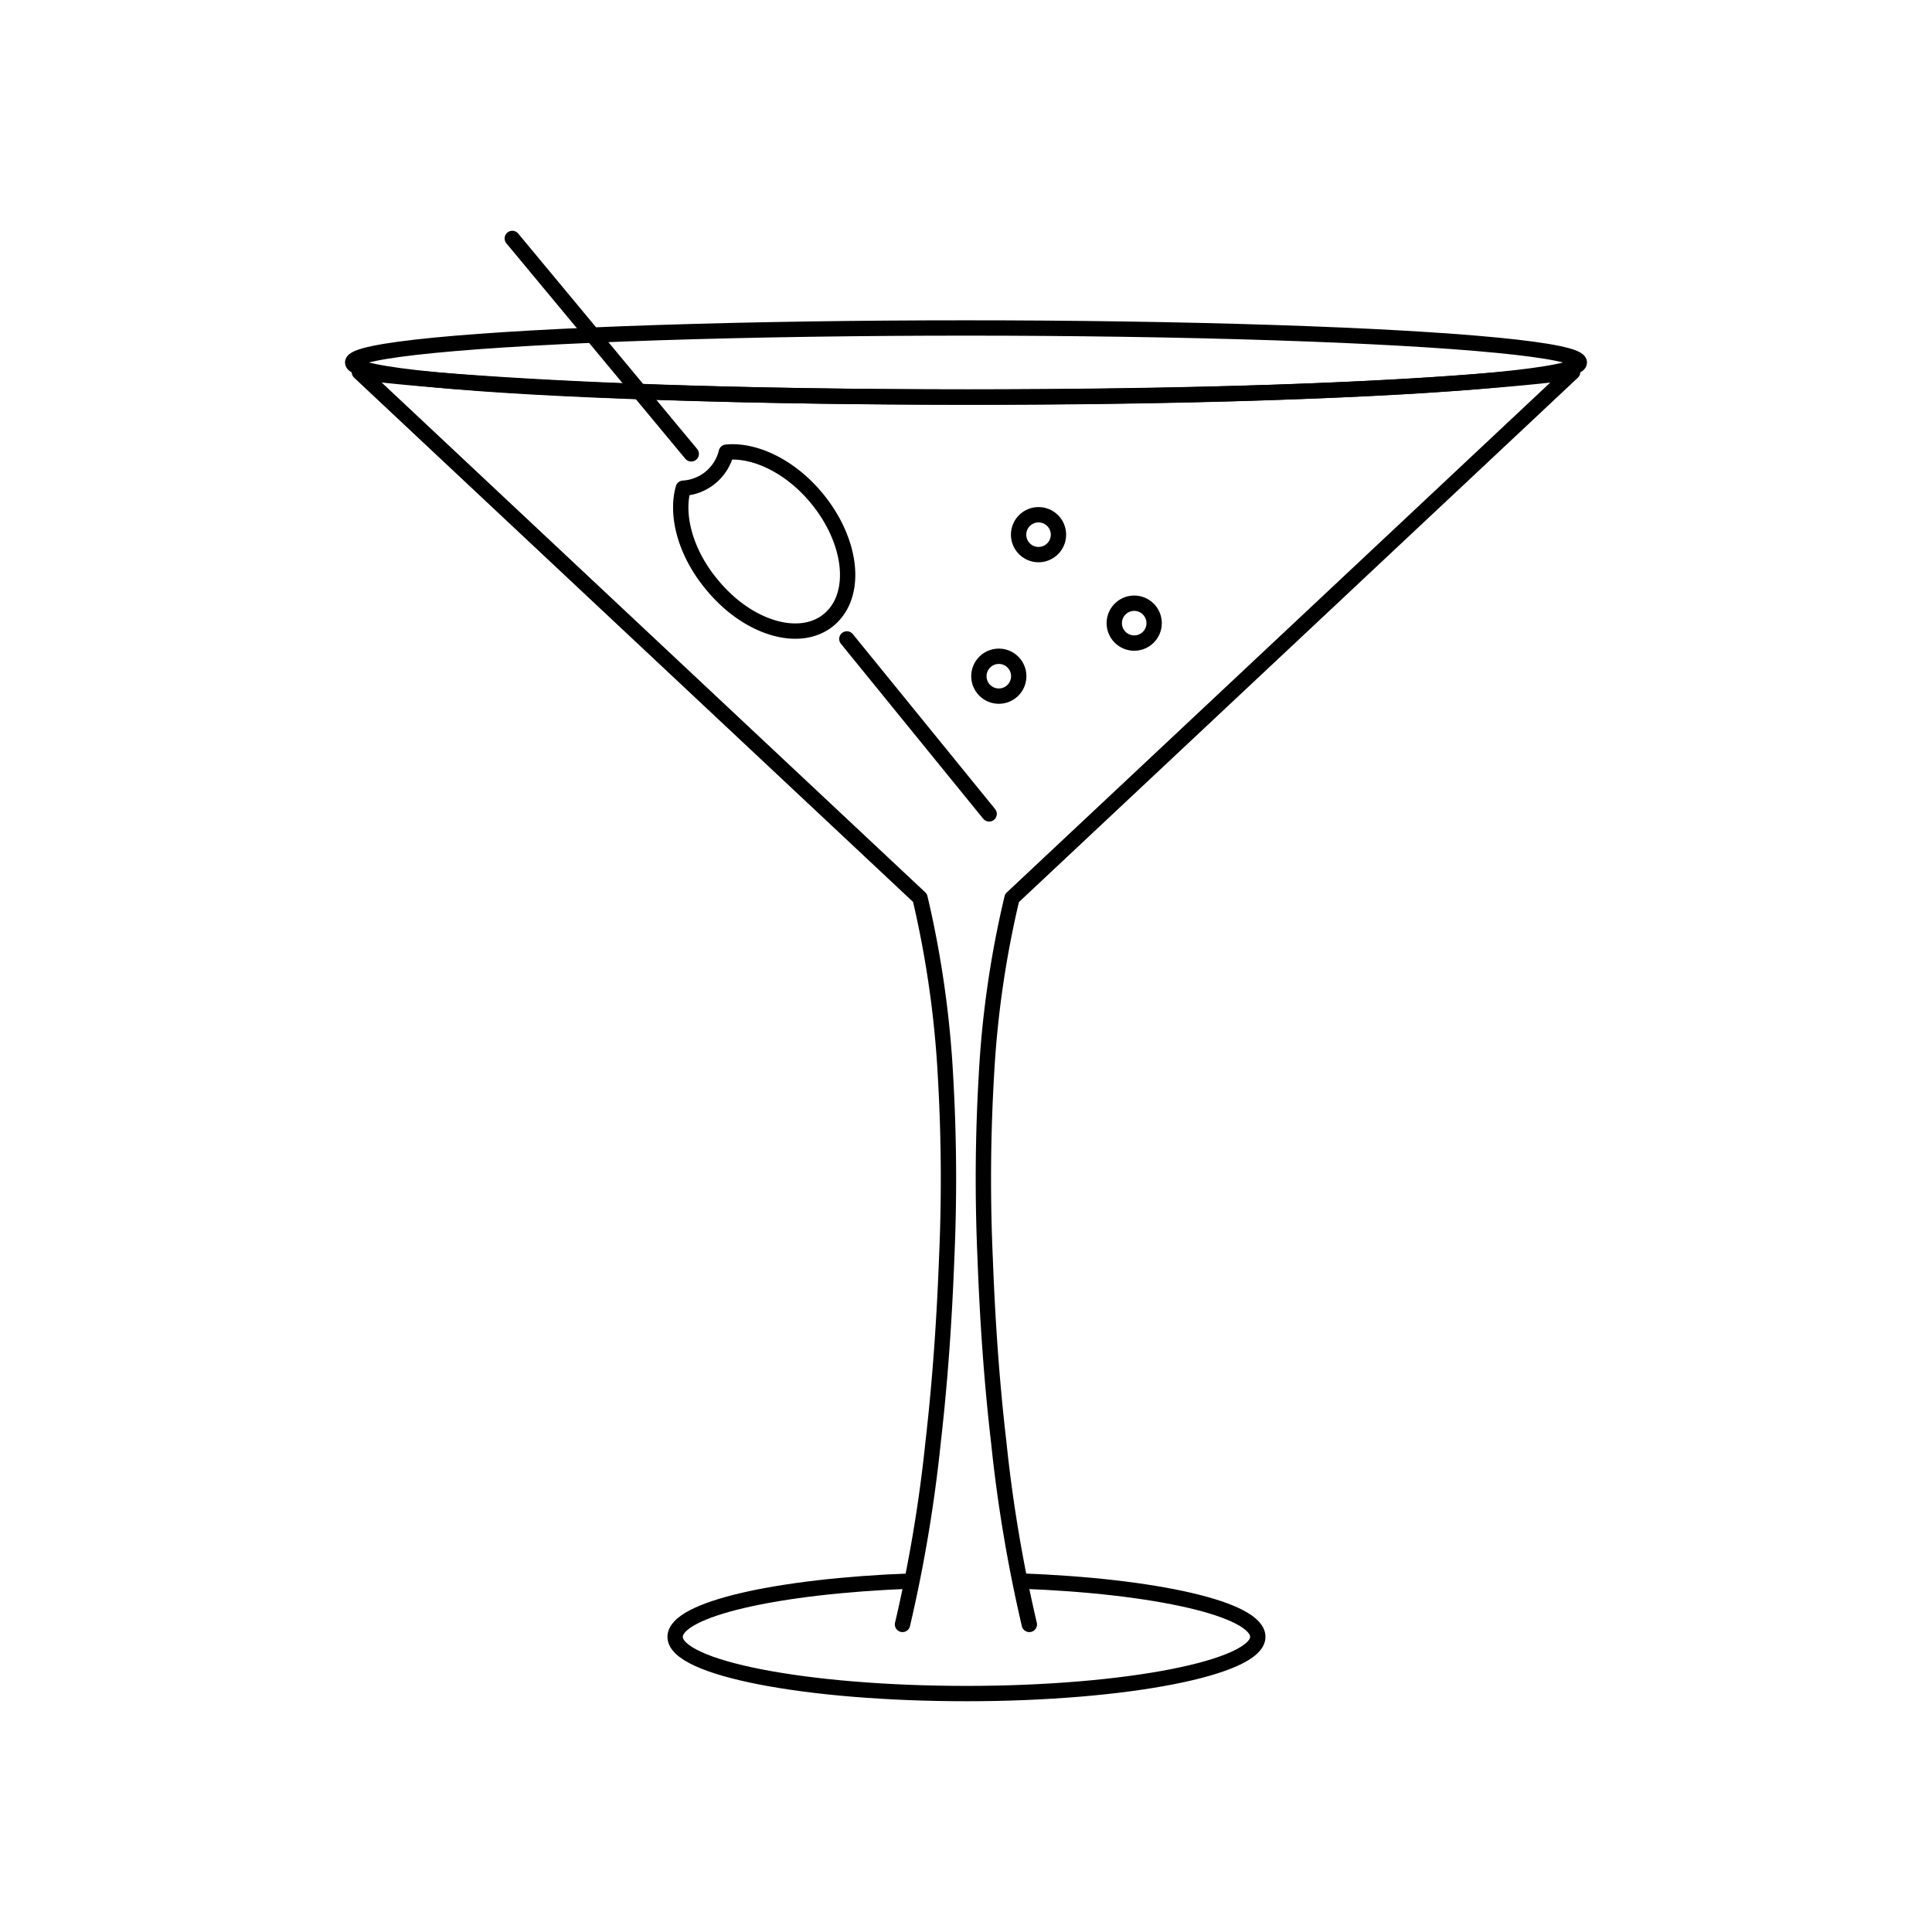 <svg xmlns="http://www.w3.org/2000/svg" viewBox="0 0 126 126"><defs><style>.cls-1,.cls-2{fill:none;stroke:#000;}.cls-1{stroke-miterlimit:10;}.cls-2{stroke-linecap:round;stroke-linejoin:round;}</style></defs><title>Cocktail Social</title><g id="Cocktail_Glass" data-name="Cocktail Glass"><ellipse class="cls-1" cx="63" cy="23.64" rx="40" ry="2.25"/><path class="cls-2" d="M58.86,105.94a95.28,95.28,0,0,0,2-11.93c.46-4,.73-8,.88-11.94a115.8,115.8,0,0,0-.08-11.93A66,66,0,0,0,60,58.56L32.83,33.08l-9.39-8.81S34.75,25.88,63,25.9s39.56-1.63,39.56-1.63L66,58.57a64.82,64.82,0,0,0-1.67,11.57,115.8,115.8,0,0,0-.08,11.93c.15,4,.42,8,.88,11.94a95.28,95.28,0,0,0,2,11.93"/><path class="cls-2" d="M47.37,29.49a3.08,3.08,0,0,1-2.81,2.35c-.5,1.78.15,4.23,1.87,6.29C48.78,41,52.21,42,54.09,40.39s1.49-5.12-.86-7.94C51.51,30.39,49.21,29.31,47.37,29.49Z"/><line class="cls-2" x1="45.08" y1="29.6" x2="33.41" y2="15.55"/><line class="cls-2" x1="64.51" y1="53.08" x2="55.23" y2="41.67"/><circle class="cls-2" cx="65.14" cy="44.1" r="1.3"/><circle class="cls-2" cx="73.97" cy="40.64" r="1.3"/><circle class="cls-2" cx="67.73" cy="34.87" r="1.3"/><path class="cls-1" d="M66.55,103.11c8.81.32,15.48,1.83,15.48,3.64,0,2-8.52,3.7-19,3.7s-19-1.66-19-3.7c0-1.8,6.62-3.31,15.4-3.64"/></g></svg>